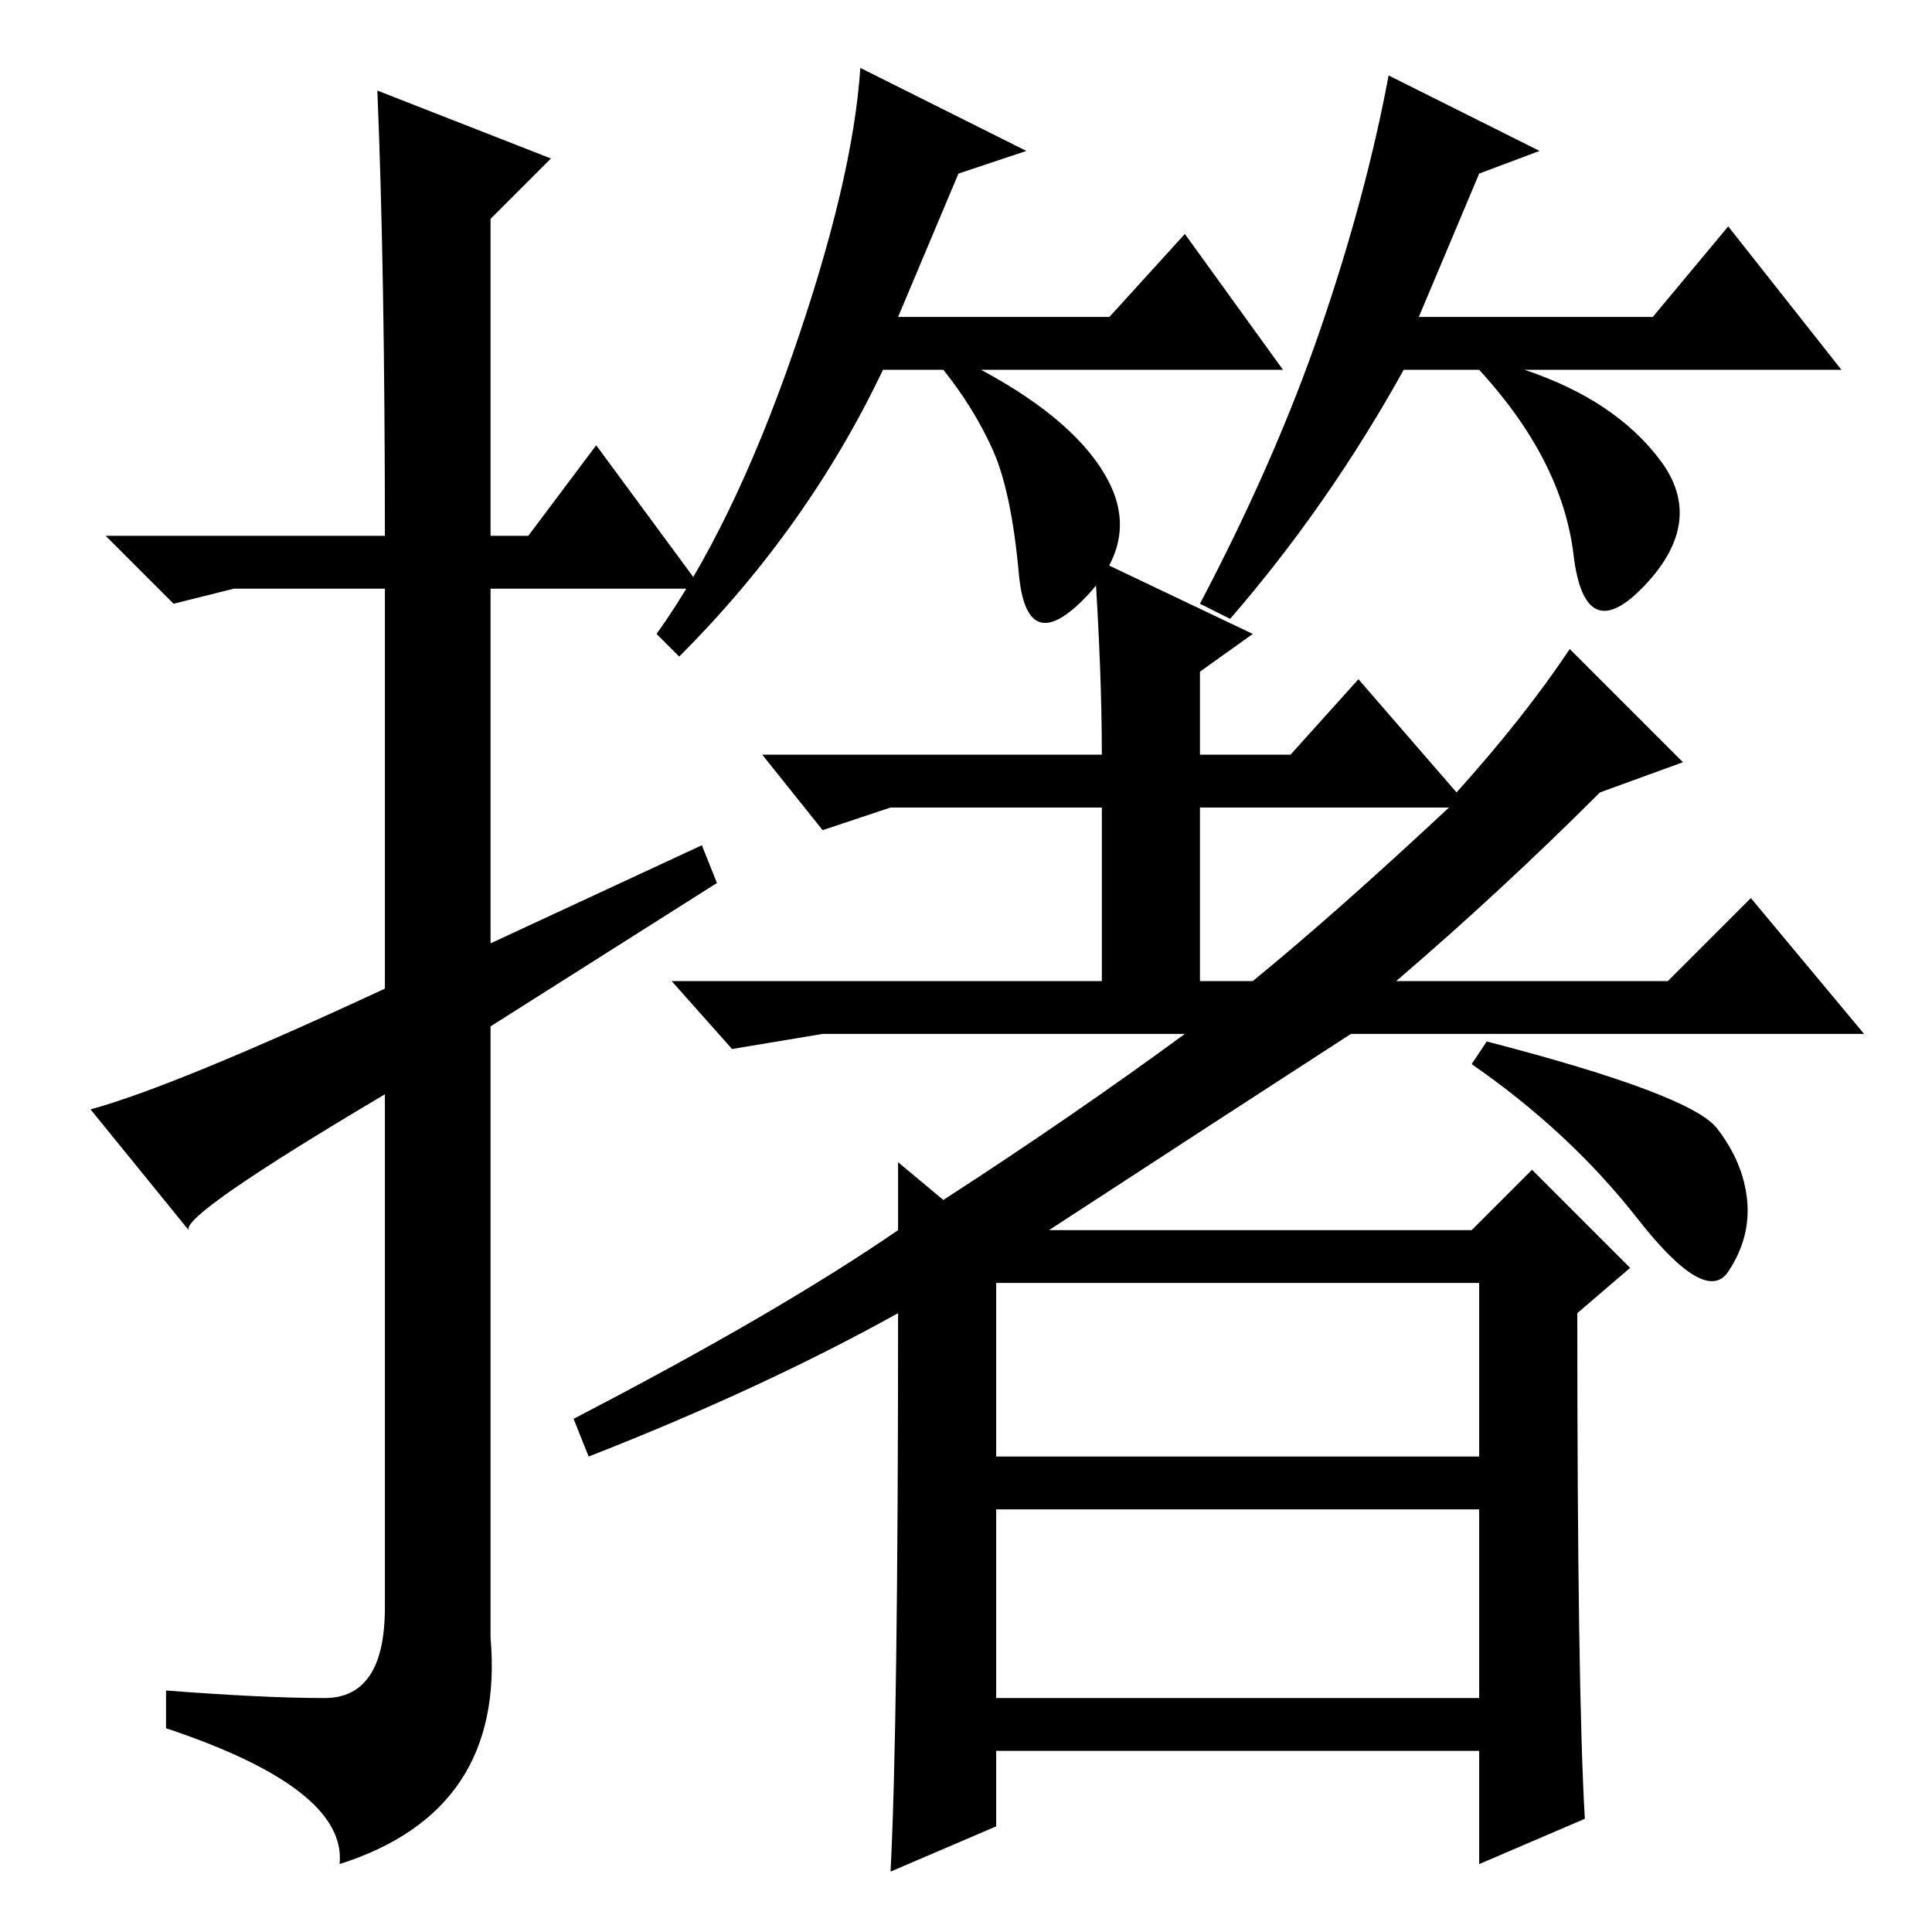 <?xml version="1.0" standalone="no"?>
<!DOCTYPE svg PUBLIC "-//W3C//DTD SVG 1.1//EN" "http://www.w3.org/Graphics/SVG/1.1/DTD/svg11.dtd" >
<svg xmlns="http://www.w3.org/2000/svg" xmlns:xlink="http://www.w3.org/1999/xlink" version="1.1" viewBox="0 -36 256 256">
  <g transform="matrix(1 0 0 -1 0 220)">
   <path fill="currentColor"
d="M50 244l23 -9l-8 -8v-42h5l9 12l14 -19h-28v-47l28 13l2 -5l-30 -19v-81q2 -23 -20 -30q1 10 -23 18v5q13 -1 21 -1t8 12v68q-27 -16 -26 -18l-13 16q11 3 39 16v53h-20l-8 -2l-9 9h37q0 35 -1 59zM127 233l-8 -19h28l10 11l13 -18h-40q13 -7 17 -15t-3.5 -15.5t-8.5 3.5
t-3.5 16.5t-6.5 10.5h-8q-10 -21 -27 -38l-3 3q10 14 18 37t9 38l22 -11zM196 233l-8 -19h31l10 12l15 -19h-42q12 -4 18 -12t-2 -16.5t-9.5 4t-12.5 24.5h-10q-10 -18 -23 -33l-4 2q10 19 16 36.5t9 33.5l20 -10zM192 149h-33v-23h7q11 9 26 23zM132 63h64v23h-64v-23z
M132 31h64v25h-64v-25zM210 15l-14 -6v15h-64v-10l-14 -6q1 19 1 74q-18 -10 -41 -19l-2 5q27 14 43 25v9l6 -5q17 11 32 22h-48l-12 -2l-8 9h57v23h-28l-9 -3l-8 10h45q0 11 -1 26l21 -10l-7 -5v-11h12l9 10l13 -15q9 10 15 19l15 -15l-11 -4q-13 -13 -27 -25h36l11 11
l15 -18h-68q-17 -11 -40 -26h56l8 8l13 -13l-7 -6q0 -50 1 -67zM227.5 106.5q3.5 -4.5 4 -9.5t-2.5 -9.5t-12 7t-22 20.5l2 3q27 -7 30.5 -11.5z" />
  </g>

</svg>
